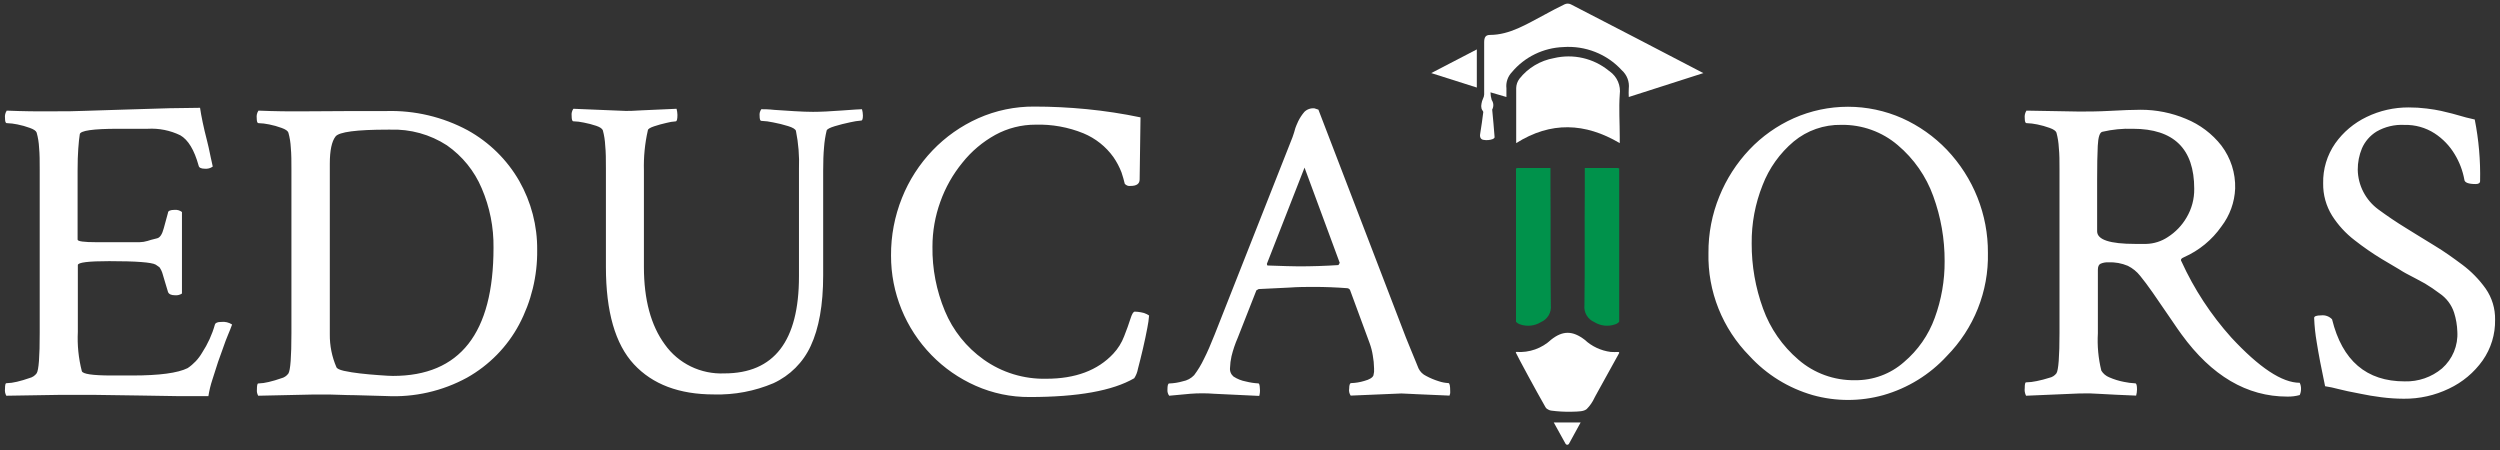 <svg width="272" height="49" viewBox="0 0 272 49" fill="none" xmlns="http://www.w3.org/2000/svg">
<rect x="0" y="0" width="272" height="49" fill="#333333" stroke="none"/>
<path d="M185.331 7.951L177.211 10.554C177.193 10.249 177.193 9.944 177.211 9.639C177.255 9.27 177.208 8.895 177.075 8.547C176.942 8.198 176.726 7.886 176.446 7.637C175.65 6.768 174.663 6.09 173.56 5.654C172.458 5.218 171.269 5.036 170.085 5.121C169.01 5.161 167.957 5.425 166.993 5.895C166.03 6.366 165.178 7.032 164.495 7.851C164.271 8.084 164.102 8.362 163.999 8.667C163.896 8.971 163.862 9.294 163.899 9.613C163.899 9.893 163.899 10.173 163.899 10.554L162.167 10.046C162.169 10.327 162.212 10.606 162.296 10.874C162.401 11.027 162.462 11.206 162.472 11.39C162.481 11.575 162.439 11.759 162.35 11.922C162.451 13.003 162.539 13.924 162.607 14.858C162.607 14.952 162.647 15.025 162.39 15.139C162.08 15.248 161.747 15.276 161.423 15.219C161.132 15.185 160.969 14.959 161.044 14.551C161.179 13.771 161.28 12.976 161.382 12.189C161.382 12.109 161.233 11.975 161.186 11.795C161.145 11.626 161.145 11.45 161.186 11.281C161.212 11.096 161.267 10.916 161.348 10.747C161.425 10.603 161.469 10.443 161.477 10.28C161.477 8.391 161.477 6.503 161.477 4.621C161.477 4.04 161.639 3.807 162.106 3.8C164.258 3.8 166.126 2.612 168.041 1.604C168.765 1.217 169.489 0.817 170.227 0.47C170.332 0.419 170.448 0.393 170.565 0.393C170.682 0.393 170.798 0.419 170.904 0.47C175.641 2.912 180.378 5.37 185.115 7.844C185.189 7.876 185.261 7.912 185.331 7.951V7.951Z" fill="white"/>
<path d="M176.229 10.28C176.121 11.808 176.229 13.363 176.229 14.905V15.572C172.453 13.343 168.725 13.196 164.962 15.572C164.962 15.272 164.962 15.078 164.962 14.905C164.962 13.123 164.962 11.335 164.962 9.566C164.975 9.21 165.095 8.866 165.307 8.578C166.237 7.392 167.58 6.589 169.076 6.322C170.107 6.08 171.181 6.076 172.213 6.312C173.245 6.549 174.208 7.018 175.025 7.684L175.153 7.777C175.544 8.061 175.849 8.443 176.039 8.883C176.228 9.324 176.294 9.806 176.229 10.28Z" fill="white"/>
<path d="M160.678 5.375V9.526L155.718 7.951L160.678 5.375Z" fill="white"/>
<path d="M176.087 38.296C176.101 38.297 176.115 38.302 176.127 38.309C176.138 38.316 176.148 38.326 176.156 38.337C176.163 38.349 176.167 38.362 176.168 38.376C176.169 38.39 176.167 38.404 176.162 38.416L173.624 43.008L173.482 43.275C173.275 43.734 172.986 44.152 172.629 44.51C172.298 44.763 171.871 44.776 170.937 44.797C170.218 44.81 169.499 44.77 168.785 44.676C168.613 44.652 168.451 44.586 168.312 44.483C168.245 44.435 168.19 44.373 168.149 44.303C167.134 42.527 165.239 39.03 164.928 38.376C164.923 38.366 164.92 38.355 164.921 38.343C164.922 38.332 164.926 38.321 164.934 38.311C164.941 38.302 164.95 38.295 164.961 38.291C164.972 38.288 164.984 38.287 164.996 38.29C165.684 38.338 166.374 38.245 167.023 38.015C167.672 37.785 168.266 37.424 168.765 36.955C170.037 35.947 171.107 35.974 172.399 36.955C173.18 37.685 174.175 38.152 175.241 38.29C175.505 38.31 175.769 38.303 176.087 38.296Z" fill="white"/>
<path d="M171.973 45.965C171.56 46.726 171.154 47.46 170.701 48.287C170.682 48.319 170.656 48.346 170.624 48.364C170.591 48.383 170.555 48.393 170.518 48.393C170.481 48.393 170.444 48.383 170.412 48.364C170.38 48.346 170.353 48.319 170.335 48.287C169.882 47.466 169.462 46.719 169.049 45.965H171.973Z" fill="white"/>
<path d="M176.169 18.322V35.007C176.048 35.142 175.891 35.242 175.715 35.294C175.346 35.422 174.952 35.466 174.563 35.423C174.174 35.38 173.8 35.252 173.468 35.047C173.114 34.895 172.818 34.636 172.623 34.307C172.428 33.979 172.345 33.597 172.386 33.218C172.447 28.934 172.386 24.636 172.426 20.344C172.426 20.084 172.426 18.282 172.426 18.282H176.006L176.169 18.322Z" fill="#00924B"/>
<path d="M164.942 18.322V35.007C165.062 35.142 165.22 35.242 165.395 35.294C165.765 35.423 166.16 35.467 166.55 35.425C166.941 35.382 167.316 35.253 167.648 35.047C168.003 34.895 168.299 34.636 168.494 34.307C168.689 33.979 168.772 33.597 168.731 33.218C168.67 28.934 168.731 24.636 168.691 20.344C168.691 20.084 168.691 18.282 168.691 18.282H165.111L164.942 18.322Z" fill="#00924B"/>
<path fill-rule="evenodd" clip-rule="evenodd" d="M106.154 41.974C108 42.793 110.004 43.21 112.028 43.196C117.266 43.196 121.058 42.515 123.404 41.153C123.608 40.839 123.746 40.487 123.81 40.119C123.979 39.492 124.155 38.764 124.351 37.937C124.548 37.109 124.703 36.328 124.832 35.661C124.922 35.22 124.986 34.774 125.021 34.326L124.785 34.186C124.584 34.081 124.366 34.011 124.142 33.979C123.919 33.936 123.692 33.912 123.465 33.906C123.303 33.906 123.154 34.166 122.984 34.706C122.815 35.247 122.592 35.861 122.308 36.582C122.043 37.286 121.64 37.932 121.123 38.484C119.427 40.299 117 41.207 113.842 41.207C111.397 41.266 109.001 40.532 107.02 39.118C105.142 37.782 103.682 35.953 102.804 33.839C101.88 31.621 101.419 29.242 101.451 26.845C101.45 25.175 101.74 23.518 102.31 21.946C102.859 20.404 103.672 18.966 104.713 17.695C105.692 16.464 106.909 15.437 108.293 14.672C109.633 13.941 111.14 13.559 112.671 13.564C114.456 13.512 116.231 13.833 117.882 14.505C119.19 15.05 120.317 15.945 121.137 17.088C121.495 17.606 121.79 18.164 122.017 18.749C122.159 19.177 122.281 19.59 122.375 19.997C122.45 20.086 122.546 20.154 122.656 20.195C122.765 20.236 122.883 20.248 122.998 20.231C123.661 20.231 123.993 19.997 123.993 19.523L124.088 12.77C122.154 12.366 120.2 12.068 118.234 11.875C116.298 11.688 114.397 11.595 112.529 11.595C110.43 11.581 108.352 12.013 106.438 12.863C104.565 13.698 102.876 14.886 101.465 16.36C100.03 17.858 98.9 19.614 98.135 21.532C97.335 23.527 96.93 25.654 96.944 27.799C96.931 31.839 98.511 35.725 101.349 38.637C102.719 40.044 104.35 41.177 106.154 41.974ZM19.553 43.102H22.673C22.769 42.486 22.916 41.879 23.113 41.287C23.336 40.566 23.539 39.925 23.729 39.365C23.858 39.011 24.02 38.564 24.209 38.03C24.24 37.943 24.271 37.856 24.302 37.768L24.302 37.768C24.461 37.316 24.622 36.858 24.798 36.455C24.981 36.036 25.118 35.667 25.213 35.411L25.252 35.307C24.901 35.076 24.479 34.977 24.061 35.027C23.668 35.027 23.445 35.12 23.384 35.307C23.078 36.397 22.605 37.434 21.983 38.384C21.595 39.05 21.058 39.621 20.413 40.052C19.337 40.586 17.334 40.853 14.417 40.853H12.137C10.072 40.853 8.997 40.693 8.902 40.379C8.544 38.984 8.398 37.545 8.469 36.108V28.84C8.469 28.553 9.612 28.413 11.893 28.413C14.816 28.413 16.495 28.54 16.941 28.793C17.082 28.879 17.217 28.973 17.347 29.074C17.508 29.301 17.627 29.554 17.699 29.821C17.726 29.907 17.752 30.001 17.781 30.102L17.781 30.102C17.825 30.258 17.874 30.431 17.936 30.622C18.03 30.913 18.13 31.256 18.247 31.656L18.247 31.656L18.274 31.75C18.356 31.997 18.62 32.124 19.032 32.124C19.302 32.152 19.573 32.086 19.797 31.937V23.067C19.568 22.888 19.276 22.804 18.985 22.834C18.538 22.834 18.274 22.941 18.274 23.161C18.146 23.601 17.997 24.148 17.821 24.823C17.645 25.497 17.401 25.864 17.083 25.93C16.576 26.05 16.231 26.151 16.062 26.211C15.777 26.299 15.48 26.346 15.182 26.351H12.989H10.472C9.118 26.351 8.442 26.257 8.442 26.07V18.562C8.442 17.622 8.469 16.821 8.516 16.167C8.563 15.513 8.618 14.992 8.678 14.618C8.71 14.213 10.106 14.011 12.867 14.011H16.062C17.288 13.94 18.512 14.183 19.614 14.718C20.467 15.206 21.137 16.307 21.611 18.022C21.651 18.242 21.875 18.356 22.288 18.356C22.593 18.386 22.9 18.303 23.147 18.122C23.126 18.002 23.09 17.842 23.039 17.62L23.039 17.62C23.008 17.483 22.972 17.323 22.93 17.134C22.899 16.99 22.867 16.837 22.834 16.673L22.834 16.673L22.834 16.673C22.752 16.276 22.659 15.821 22.524 15.306C22.335 14.578 22.179 13.918 22.051 13.304C21.922 12.69 21.827 12.169 21.766 11.729C21.37 11.729 20.937 11.738 20.458 11.748C19.866 11.761 19.205 11.775 18.457 11.775L13.822 11.915C12.948 11.948 12.148 11.97 11.412 11.99C10.66 12.01 9.975 12.029 9.348 12.056C8.11 12.109 7.129 12.109 6.398 12.109C6.028 12.109 5.667 12.111 5.315 12.112C4.635 12.115 3.988 12.118 3.373 12.109C2.439 12.096 1.559 12.069 0.734 12.036C0.575 12.271 0.508 12.556 0.544 12.836C0.544 13.21 0.605 13.397 0.734 13.397C1.125 13.409 1.515 13.456 1.898 13.537C2.358 13.629 2.811 13.756 3.251 13.918C3.684 14.071 3.928 14.245 3.989 14.431C4.139 14.967 4.227 15.518 4.253 16.073C4.32 16.761 4.32 17.561 4.32 18.469V18.469V36.208C4.325 38.802 4.214 40.27 3.989 40.613C3.799 40.874 3.52 41.059 3.204 41.133C2.76 41.291 2.309 41.425 1.85 41.534C1.469 41.629 1.079 41.682 0.686 41.694C0.592 41.694 0.544 41.901 0.544 42.308C0.509 42.566 0.559 42.828 0.686 43.055L6.472 42.962H10.276C11.688 42.975 13.267 42.998 15.013 43.029L19.553 43.102ZM27.952 42.388C27.927 42.62 27.977 42.853 28.094 43.055L33.88 42.929C34.084 42.929 34.295 42.927 34.515 42.926L34.516 42.926C34.98 42.923 35.481 42.919 36.018 42.929C36.333 42.934 36.661 42.946 37.002 42.958C37.517 42.976 38.062 42.995 38.637 42.995L42.021 43.089C45.086 43.248 48.134 42.554 50.818 41.087C53.223 39.733 55.186 37.73 56.476 35.314C57.803 32.811 58.48 30.023 58.445 27.198C58.47 24.571 57.798 21.983 56.496 19.691C55.171 17.379 53.228 15.47 50.879 14.171C48.168 12.715 45.114 11.994 42.028 12.082H40.674H38.394L33.785 12.109C33.416 12.109 33.055 12.111 32.702 12.112C32.023 12.115 31.375 12.118 30.76 12.109C29.826 12.096 28.947 12.069 28.121 12.036C27.962 12.272 27.895 12.556 27.931 12.836C27.931 13.21 27.992 13.397 28.121 13.397C28.512 13.409 28.902 13.456 29.285 13.537C29.745 13.629 30.198 13.756 30.638 13.918C31.071 14.071 31.315 14.245 31.376 14.431C31.526 14.967 31.615 15.518 31.64 16.073C31.707 16.761 31.707 17.561 31.707 18.469V36.235C31.707 38.829 31.597 40.297 31.376 40.639C31.186 40.901 30.908 41.085 30.591 41.16C30.148 41.318 29.696 41.452 29.238 41.56C28.863 41.654 28.48 41.708 28.094 41.721C27.999 41.721 27.952 41.943 27.952 42.388ZM53.694 26.958C53.694 36.253 50.047 40.9 42.752 40.9C42.406 40.9 42.007 40.872 41.489 40.835C41.389 40.828 41.284 40.821 41.175 40.813C40.498 40.766 39.822 40.706 39.145 40.626C38.561 40.562 37.98 40.468 37.406 40.346C36.932 40.232 36.661 40.106 36.6 39.945C36.114 38.819 35.87 37.606 35.883 36.382V17.808C35.883 16.374 36.093 15.386 36.505 14.852C36.885 14.354 38.786 14.104 42.21 14.104H42.454C44.641 14.028 46.798 14.625 48.626 15.813C50.308 16.988 51.619 18.607 52.409 20.485C53.288 22.531 53.726 24.736 53.694 26.958ZM77.678 42.915C73.901 42.915 70.998 41.821 68.968 39.632C66.938 37.443 65.923 33.912 65.923 29.04V18.362C65.923 17.388 65.923 16.554 65.848 15.853C65.823 15.289 65.737 14.73 65.591 14.185C65.523 13.998 65.287 13.831 64.874 13.691C64.432 13.542 63.979 13.424 63.52 13.337C63.147 13.255 62.766 13.208 62.383 13.197C62.255 13.197 62.194 12.997 62.194 12.589C62.162 12.324 62.229 12.055 62.383 11.835L68.088 12.069C68.346 12.069 68.934 12.069 69.855 12.002L73.61 11.835C73.668 12.053 73.7 12.277 73.705 12.503C73.705 12.97 73.644 13.204 73.516 13.204C73.177 13.226 72.841 13.282 72.514 13.37C72.056 13.471 71.605 13.596 71.161 13.744C70.748 13.884 70.484 14.031 70.484 14.191C70.16 15.623 70.017 17.089 70.058 18.556V29.04C70.058 32.6 70.818 35.414 72.338 37.483C73.061 38.501 74.033 39.323 75.164 39.873C76.295 40.422 77.548 40.681 78.808 40.626C84.222 40.626 86.928 37.107 86.928 30.068V18.362C86.981 16.977 86.87 15.591 86.597 14.231C86.529 14.044 86.245 13.871 85.737 13.717C85.207 13.552 84.667 13.418 84.12 13.317C83.698 13.223 83.267 13.167 82.834 13.15C82.706 13.15 82.645 12.963 82.645 12.589C82.615 12.339 82.683 12.086 82.834 11.882C83.118 11.882 83.599 11.882 84.262 11.956L86.428 12.096C87.206 12.142 87.876 12.169 88.458 12.169C89.283 12.169 90.326 12.116 91.598 12.022C92.87 11.929 93.56 11.882 93.784 11.882C93.846 12.102 93.88 12.328 93.885 12.556C93.885 12.93 93.824 13.117 93.696 13.117C93.294 13.15 92.896 13.212 92.505 13.304C91.902 13.43 91.341 13.571 90.82 13.731C90.299 13.891 90.001 14.038 89.94 14.198C89.795 14.799 89.7 15.41 89.656 16.026C89.588 16.747 89.561 17.595 89.561 18.563V29.961C89.561 33.185 89.094 35.741 88.207 37.636C87.389 39.424 85.949 40.864 84.147 41.694C82.106 42.56 79.898 42.977 77.678 42.915ZM127.207 43.055C127.064 42.863 126.997 42.626 127.018 42.388C127.018 41.947 127.079 41.721 127.207 41.721C127.707 41.705 128.203 41.627 128.682 41.487C129.157 41.401 129.591 41.167 129.921 40.82C130.336 40.267 130.695 39.675 130.99 39.051C131.356 38.337 131.741 37.443 132.161 36.382L140.437 15.406C140.574 15.083 140.694 14.753 140.796 14.418C140.843 14.231 140.891 14.065 140.938 13.924C140.985 13.784 141.087 13.544 141.243 13.197C141.424 12.828 141.651 12.482 141.919 12.169C142.062 12.029 142.234 11.923 142.424 11.857C142.614 11.791 142.816 11.768 143.016 11.789L143.442 11.929L152.957 36.709C153.127 37.141 153.29 37.534 153.444 37.907C153.548 38.156 153.647 38.395 153.742 38.631C153.844 38.885 153.94 39.115 154.029 39.327C154.145 39.606 154.249 39.854 154.337 40.086C154.511 40.445 154.805 40.735 155.17 40.906C155.601 41.139 156.054 41.329 156.523 41.474C156.868 41.592 157.228 41.661 157.592 41.681C157.721 41.681 157.782 41.981 157.782 42.575C157.788 42.644 157.788 42.713 157.782 42.782C157.761 42.87 157.737 42.957 157.707 43.042C156.124 42.982 154.892 42.929 154.019 42.882L153.807 42.87C153.067 42.831 152.65 42.809 152.476 42.809L146.954 43.042C146.799 42.815 146.741 42.537 146.792 42.268C146.792 41.881 146.873 41.681 147.002 41.681C147.486 41.667 147.966 41.588 148.429 41.447C149.005 41.294 149.336 41.087 149.431 40.84C149.46 40.714 149.483 40.587 149.499 40.459C149.509 40.335 149.509 40.21 149.499 40.086C149.492 39.606 149.444 39.129 149.357 38.657C149.288 38.216 149.177 37.783 149.025 37.363L146.88 31.543C146.85 31.493 146.809 31.45 146.759 31.418C146.71 31.385 146.654 31.364 146.595 31.356C145.355 31.263 144.15 31.216 142.982 31.216C142.156 31.216 141.243 31.216 140.241 31.29L136.939 31.45L136.695 31.59L134.665 36.755C134.382 37.403 134.156 38.072 133.988 38.758C133.894 39.174 133.839 39.599 133.826 40.026C133.807 40.201 133.831 40.378 133.897 40.542C133.963 40.706 134.069 40.852 134.205 40.967C134.614 41.235 135.075 41.419 135.558 41.507C136.001 41.62 136.455 41.689 136.911 41.714C137.006 41.714 137.06 41.901 137.074 42.281C137.103 42.548 137.08 42.817 137.006 43.075L132.107 42.842C131.242 42.775 130.373 42.775 129.508 42.842L127.207 43.055ZM141.297 28.98C142.718 28.98 144.166 28.934 145.621 28.84L145.763 28.6L141.933 18.236L137.839 28.7C137.839 28.82 137.872 28.887 137.933 28.887L140.004 28.954C140.539 28.974 140.979 28.98 141.297 28.98ZM186.972 33.575C187.74 35.5 188.89 37.255 190.353 38.737C192.201 40.755 194.581 42.227 197.228 42.989C199.739 43.69 202.398 43.69 204.909 42.989C207.566 42.231 209.956 40.759 211.812 38.737C213.274 37.254 214.422 35.499 215.19 33.574C215.958 31.65 216.33 29.593 216.285 27.526C216.313 23.352 214.711 19.328 211.812 16.287C210.433 14.848 208.786 13.685 206.96 12.863C205.104 12.041 203.093 11.615 201.059 11.615C199.024 11.615 197.013 12.041 195.158 12.863C193.334 13.679 191.691 14.842 190.326 16.287C188.933 17.763 187.829 19.48 187.071 21.352C186.267 23.313 185.863 25.411 185.88 27.526C185.833 29.594 186.204 31.65 186.972 33.575ZM207.149 39.398C205.684 40.69 203.781 41.393 201.816 41.367C199.558 41.403 197.368 40.608 195.672 39.138C193.923 37.644 192.596 35.729 191.821 33.579C190.992 31.305 190.573 28.907 190.583 26.491C190.56 24.315 190.965 22.155 191.774 20.131C192.481 18.297 193.644 16.667 195.158 15.393C196.607 14.191 198.448 13.549 200.341 13.584C202.593 13.551 204.778 14.337 206.479 15.793C208.234 17.275 209.564 19.185 210.336 21.332C211.166 23.603 211.585 26 211.575 28.413C211.59 30.517 211.226 32.608 210.499 34.586C209.827 36.451 208.672 38.11 207.149 39.398ZM248.856 43.149C244.466 43.149 240.631 40.893 237.351 36.382C237.094 36.035 236.769 35.567 236.37 34.973C235.971 34.38 235.253 33.332 234.211 31.83C233.704 31.109 233.25 30.495 232.858 30.021C232.496 29.559 232.034 29.182 231.504 28.92C230.836 28.639 230.112 28.509 229.386 28.54C229.101 28.527 228.817 28.578 228.554 28.687C228.351 28.78 228.249 28.994 228.249 29.354V36.255C228.17 37.625 228.297 38.999 228.628 40.333C228.829 40.658 229.13 40.91 229.488 41.053C229.997 41.276 230.531 41.442 231.078 41.547C231.486 41.634 231.9 41.687 232.316 41.707C232.445 41.707 232.506 41.928 232.506 42.375C232.503 42.6 232.471 42.824 232.411 43.042C230.828 42.982 229.522 42.915 228.486 42.855C227.734 42.797 226.98 42.782 226.226 42.809L220.433 43.055C220.302 42.795 220.253 42.502 220.291 42.215C220.291 41.807 220.338 41.6 220.433 41.6C220.827 41.592 221.219 41.545 221.604 41.46C222.062 41.368 222.514 41.25 222.957 41.107C223.272 41.044 223.552 40.868 223.742 40.613C223.959 40.272 224.074 38.804 224.074 36.208V18.469C224.074 17.561 224.074 16.761 224 16.073C223.973 15.519 223.886 14.968 223.742 14.431C223.675 14.245 223.431 14.071 223.005 13.918C222.564 13.758 222.111 13.63 221.651 13.537C221.266 13.456 220.874 13.409 220.481 13.397C220.359 13.397 220.291 13.21 220.291 12.836C220.258 12.556 220.325 12.273 220.481 12.036L226.192 12.136C227.112 12.136 228.222 12.136 229.576 12.062C230.929 11.989 232.019 11.942 232.912 11.942C234.603 11.94 236.276 12.276 237.832 12.93C239.354 13.55 240.684 14.553 241.689 15.84C242.707 17.186 243.234 18.832 243.185 20.511C243.125 22.006 242.603 23.448 241.689 24.642C240.67 26.099 239.266 27.253 237.629 27.979C237.311 28.106 237.216 28.26 237.345 28.447C238.718 31.459 240.546 34.249 242.765 36.722C245.81 40.005 248.292 41.647 250.209 41.647C250.309 41.855 250.358 42.084 250.351 42.315C250.354 42.545 250.306 42.773 250.209 42.982C249.769 43.103 249.313 43.159 248.856 43.149ZM233.508 26.538C234.349 26.516 235.166 26.256 235.863 25.79C236.7 25.254 237.396 24.529 237.893 23.675C238.46 22.723 238.75 21.635 238.732 20.531C238.732 16.189 236.51 14.015 232.066 14.011C230.946 13.973 229.827 14.083 228.737 14.338C228.452 14.398 228.283 14.912 228.236 15.866C228.188 16.821 228.168 18.029 228.168 19.497V25.176C228.182 26.084 229.555 26.538 232.316 26.538H233.508ZM259.108 43.222C259.912 43.326 260.721 43.379 261.531 43.382C263.235 43.398 264.92 43.021 266.451 42.281C267.919 41.589 269.18 40.533 270.112 39.218C271.023 37.917 271.496 36.367 271.465 34.786C271.49 33.581 271.133 32.398 270.443 31.403C269.737 30.411 268.879 29.532 267.899 28.8C266.884 28.046 265.943 27.365 264.854 26.711C264.178 26.306 263.526 25.9 262.889 25.504C262.499 25.262 262.114 25.023 261.734 24.789C260.732 24.175 259.744 23.508 258.763 22.787C258.08 22.284 257.523 21.633 257.135 20.884C256.747 20.136 256.537 19.31 256.523 18.469C256.518 17.673 256.673 16.884 256.977 16.147C257.304 15.393 257.856 14.755 258.56 14.318C259.48 13.785 260.54 13.532 261.605 13.591C262.769 13.561 263.914 13.883 264.887 14.512C265.783 15.096 266.53 15.874 267.073 16.787C267.591 17.638 267.946 18.574 268.122 19.55C268.149 19.864 268.562 20.024 269.361 20.024C269.672 20.024 269.834 19.911 269.834 19.697C269.883 17.452 269.688 15.208 269.252 13.003C268.549 12.85 268.014 12.71 267.608 12.583C267.202 12.456 266.532 12.283 265.578 12.062C265.165 11.969 264.651 11.889 264.035 11.809C263.379 11.726 262.719 11.686 262.059 11.688C260.476 11.681 258.912 12.035 257.491 12.723C256.118 13.38 254.939 14.372 254.067 15.606C253.182 16.884 252.725 18.404 252.76 19.951C252.74 21.191 253.078 22.41 253.735 23.468C254.387 24.492 255.216 25.396 256.185 26.137C257.126 26.876 258.111 27.558 259.135 28.18L261.037 29.307C261.508 29.617 261.938 29.839 262.3 30.025C262.406 30.08 262.506 30.132 262.6 30.182C262.703 30.237 262.807 30.291 262.91 30.346C263.22 30.51 263.529 30.674 263.839 30.849C264.381 31.174 264.905 31.528 265.409 31.91C266.167 32.416 266.729 33.159 267.006 34.019C267.218 34.687 267.336 35.381 267.358 36.081C267.404 36.829 267.278 37.578 266.99 38.271C266.702 38.965 266.258 39.585 265.693 40.086C264.563 41.035 263.116 41.537 261.632 41.494C257.473 41.498 254.838 39.247 253.728 34.74C253.579 34.582 253.394 34.461 253.188 34.387C252.982 34.312 252.762 34.287 252.544 34.313C252.036 34.313 251.779 34.406 251.779 34.593C251.814 35.488 251.909 36.38 252.063 37.263C252.257 38.499 252.56 40.086 252.97 42.021C253.458 42.096 253.942 42.199 254.418 42.328C254.933 42.468 255.792 42.648 256.963 42.868C257.538 42.995 258.249 43.109 259.108 43.222Z" fill="white"/>
</svg>
